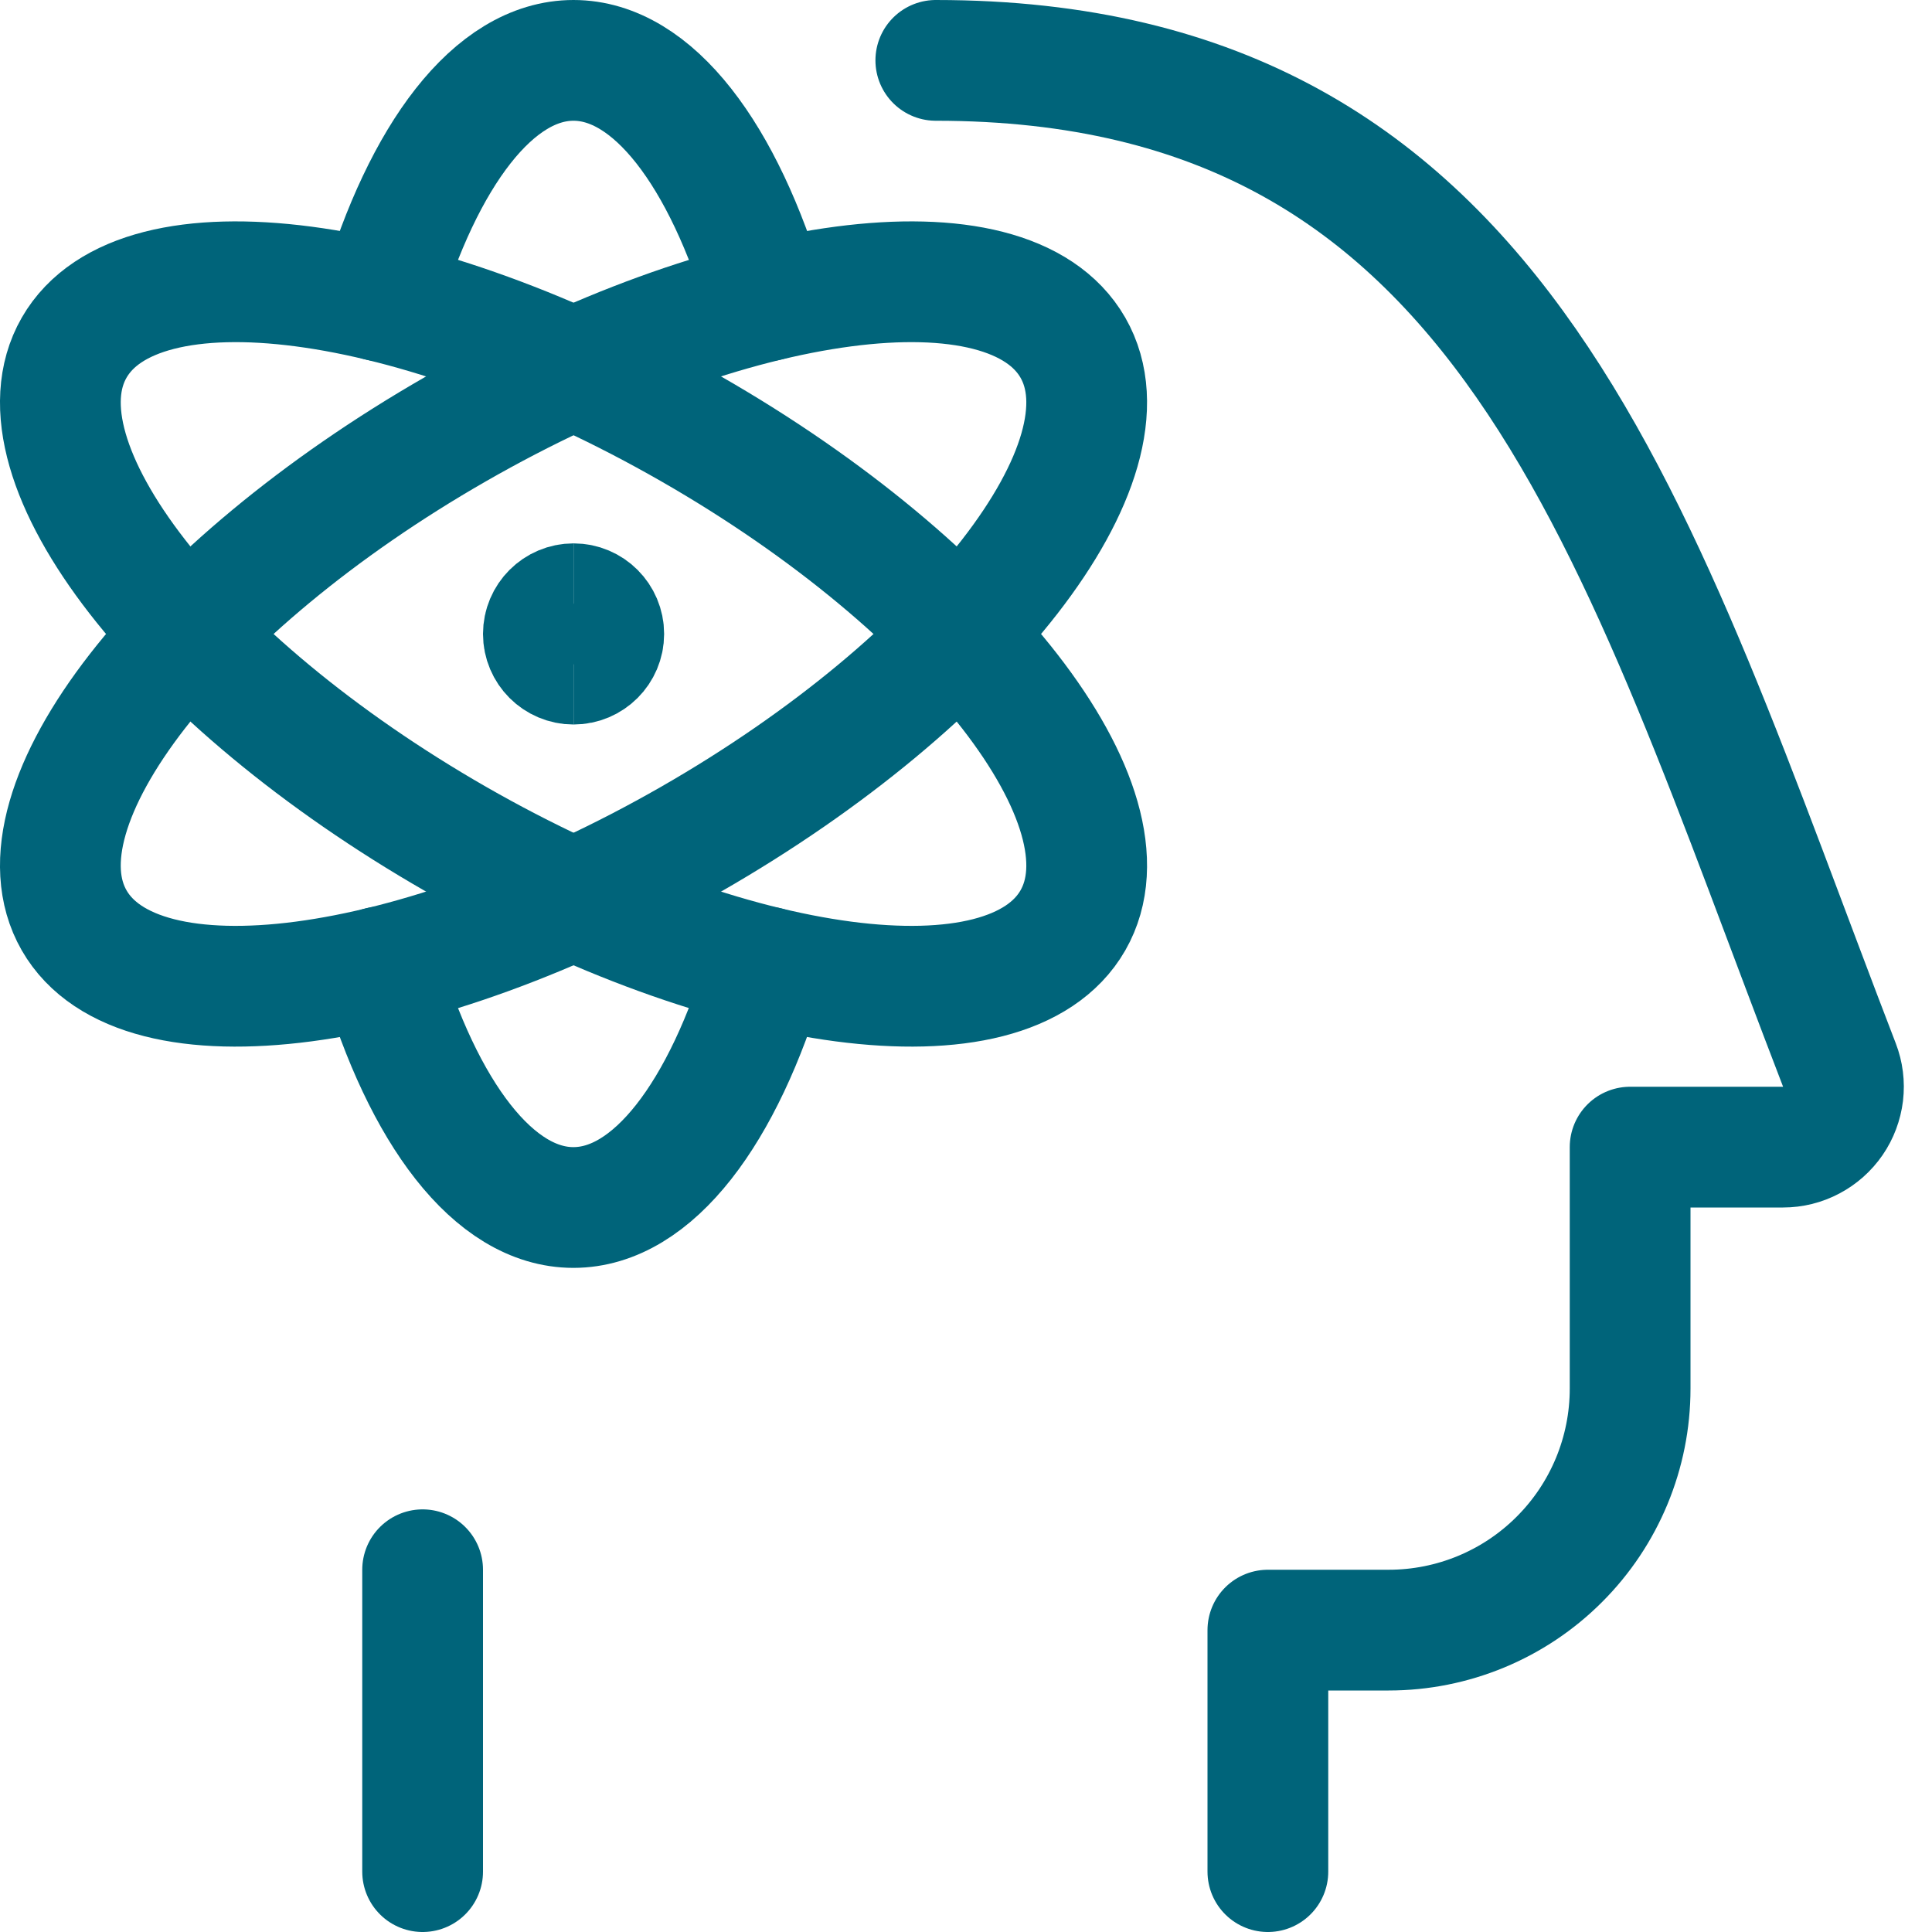 <svg width="24" height="24" viewBox="0 0 24 24" fill="none" xmlns="http://www.w3.org/2000/svg">
<g clip-path="url(#clip0_157_2091)">
<path d="M4.723 3.738C5.258 1.929 6.134 0.75 7.124 0.75C8.114 0.75 8.99 1.929 9.524 3.738" stroke="#00647A" stroke-width="1.5" stroke-linecap="round" stroke-linejoin="round"/>
<path d="M9.523 12.012C8.989 13.821 8.113 15 7.123 15C6.133 15 5.257 13.821 4.723 12.012" stroke="#00647A" stroke-width="1.5" stroke-linecap="round" stroke-linejoin="round"/>
<path d="M8.586 10.424C12.012 8.459 14.135 5.726 13.328 4.319C12.521 2.912 9.09 3.363 5.664 5.328C2.238 7.292 0.114 10.025 0.921 11.433C1.728 12.84 5.159 12.388 8.586 10.424Z" stroke="#00647A" stroke-width="1.5" stroke-linecap="round" stroke-linejoin="round"/>
<path d="M13.328 11.433C14.135 10.025 12.012 7.292 8.586 5.328C5.159 3.363 1.728 2.912 0.921 4.319C0.114 5.726 2.238 8.459 5.664 10.424C9.09 12.388 12.521 12.84 13.328 11.433Z" stroke="#00647A" stroke-width="1.5" stroke-linecap="round" stroke-linejoin="round"/>
<path d="M5.25 23.25V19.5" stroke="#00647A" stroke-width="1.5" stroke-linecap="round" stroke-linejoin="round"/>
<path d="M11.625 0.75C18.764 0.75 20.305 6.628 22.85 13.23C22.894 13.344 22.909 13.466 22.895 13.587C22.88 13.708 22.837 13.824 22.768 13.924C22.699 14.024 22.607 14.106 22.499 14.163C22.392 14.22 22.272 14.25 22.15 14.25H20.25V17.25C20.25 18.046 19.934 18.809 19.371 19.371C18.809 19.934 18.046 20.25 17.25 20.25H15.75V23.25" stroke="#00647A" stroke-width="1.5" stroke-linecap="round" stroke-linejoin="round"/>
<path d="M7.125 8.25C6.918 8.25 6.75 8.082 6.75 7.875C6.75 7.668 6.918 7.5 7.125 7.5" stroke="#00647A" stroke-width="1.5"/>
<path d="M7.125 8.25C7.332 8.25 7.5 8.082 7.5 7.875C7.5 7.668 7.332 7.5 7.125 7.5" stroke="#00647A" stroke-width="1.5"/>
</g>
<defs>
<clipPath id="clip0_157_2091">
<rect width="24" height="24" fill="white"/>
</clipPath>
</defs>
</svg>
